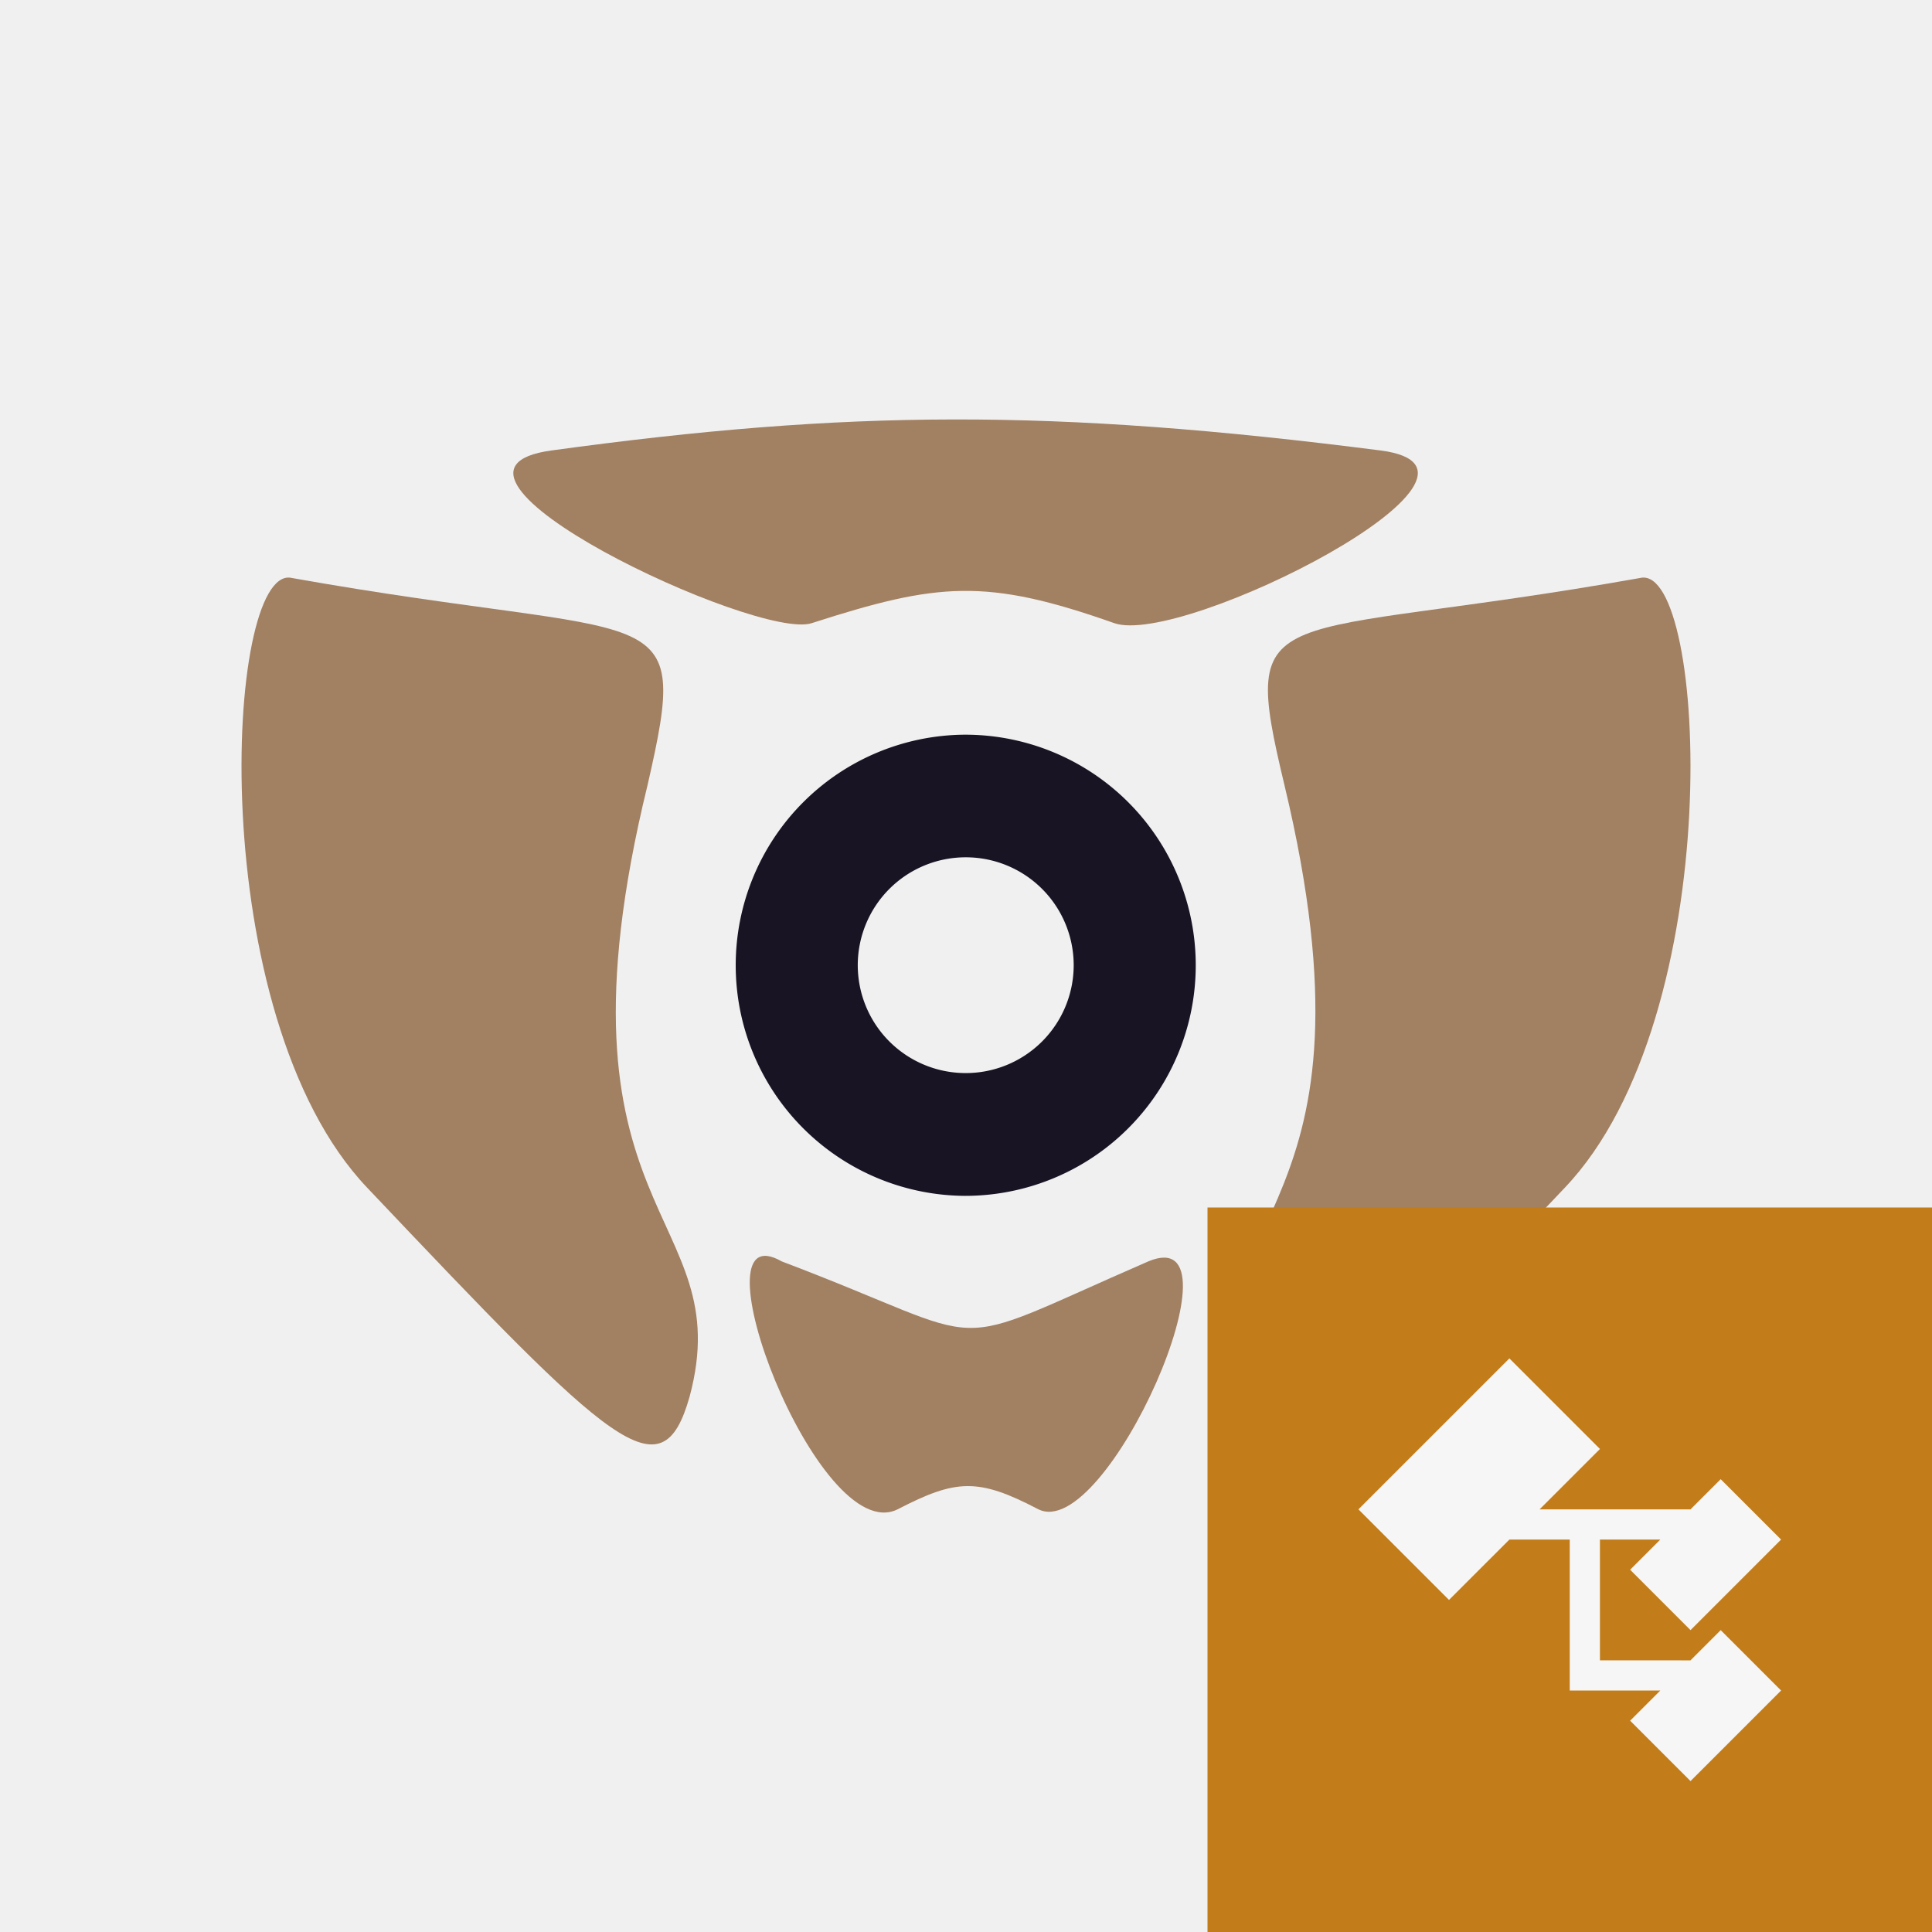 <?xml version="1.0" encoding="UTF-8" standalone="no"?>
<!-- Created with Inkscape (http://www.inkscape.org/) -->

<svg xmlns:dc="http://purl.org/dc/elements/1.1/" xmlns:cc="http://creativecommons.org/ns#" xmlns:rdf="http://www.w3.org/1999/02/22-rdf-syntax-ns#" xmlns:svg="http://www.w3.org/2000/svg" xmlns="http://www.w3.org/2000/svg" xmlns:sodipodi="http://sodipodi.sourceforge.net/DTD/sodipodi-0.dtd" xmlns:inkscape="http://www.inkscape.org/namespaces/inkscape" width="256" height="256" viewBox="0 0 67.733 67.733" version="1.1" id="svg8" inkscape:version="0.92.4 (5da689c313, 2019-01-14)" sodipodi:docname="icon.svg">
<defs id="defs2" />
<sodipodi:namedview id="base" pagecolor="#ffffff" bordercolor="#666666" borderopacity="1.0" inkscape:pageopacity="0.0" inkscape:pageshadow="2" inkscape:zoom="1" inkscape:cx="296.6109" inkscape:cy="80.342287" inkscape:document-units="px" inkscape:current-layer="layer1" showgrid="false" units="px" inkscape:snap-page="false" inkscape:snap-nodes="false" inkscape:snap-bbox="true" inkscape:bbox-nodes="true" inkscape:snap-bbox-midpoints="false" inkscape:snap-bbox-edge-midpoints="false" inkscape:object-nodes="true" />
<g inkscape:label="Layer 1" inkscape:groupmode="layer" id="layer1" transform="translate(0,-229.267)">
<g id="g1518">
<rect y="229.267" x="0" height="67.733" width="67.733" id="rect1222" style="fill:#f0f0f0;stroke-width:1.587" />
<path inkscape:connector-curvature="0" style="fill:#a28062;stroke-width:0.265" d="m 10.203,249.525 c 13.06,2.324 14.043,0.527 12.499,7.267 -3.722,15.223 3.23,14.907 1.475,21.437 -0.983,3.476 -2.668,1.791 -11.305,-7.324 -5.758,-6.053 -4.985,-21.802 -2.668,-21.381 z" id="path1415-61-2" />
<path inkscape:connector-curvature="0" style="fill:#a28062;stroke-width:0.265" d="m 57.53,249.525 c -13.06,2.324 -14.114,0.527 -12.499,7.267 3.651,15.223 -3.23,14.907 -1.475,21.437 0.913,3.476 2.668,1.791 11.305,-7.324 5.758,-6.053 4.985,-21.802 2.668,-21.381 z" id="path1417-4-4" />
<path inkscape:connector-curvature="0" style="fill:#a28062;stroke-width:0.265" d="m 27.407,273.49 c 7.794,2.949 5.337,3.265 12.85,0 3.511,-1.475 -1.475,9.901 -3.862,8.686 -2.107,-1.102 -2.879,-1.053 -4.915,0 -2.809,1.425 -7.303,-10.533 -4.073,-8.686 z" id="path1419-1-2" />
<path inkscape:connector-curvature="0" style="fill:#a28062;stroke-width:0.265" d="m 48.402,245.06 c -11.516,-1.475 -18.678,-1.425 -29.07,0 -5.407,0.737 7.232,6.685 9.128,6.053 4.424,-1.425 6.109,-1.587 10.603,0 2.387,0.843 14.605,-5.372 9.339,-6.053 z" id="path1421-6-4" />
<path id="path2603" d="m 33.824,255.024 a 8.083,8.083 0 0 0 -8.031,8.084 8.083,8.083 0 0 0 8.031,8.084 8.083,8.083 0 0 0 8.097,-8.084 8.083,8.083 0 0 0 -8.097,-8.084 z m 0,4.299 a 3.783,3.783 0 0 1 3.818,3.785 3.783,3.783 0 0 1 -3.818,3.779 3.783,3.783 0 0 1 -3.752,-3.779 3.783,3.783 0 0 1 3.752,-3.785 z" style="fill:#191423;stroke-width:0.882;stroke-linecap:round;stroke-linejoin:round" inkscape:connector-curvature="0" />
<rect style="fill:#c27d1a;stroke-width:1.587" id="rect1211" width="25.4" height="25.4" x="42.333" y="271.6" />
<path style="fill:#f6f6f6;stroke-width:0.265" inkscape:connector-curvature="0" class="icon-vs-action-orange" d="m 60.325,286.417 2.117,2.117 -3.175,3.175 -2.117,-2.117 1.058,-1.058 h -3.175 v -5.292 H 52.917 L 50.8,285.358 l -3.175,-3.175 5.292,-5.292 3.175,3.175 -2.117,2.117 h 5.292 L 60.325,281.125 l 2.117,2.117 -3.175,3.175 L 57.15,284.3 l 1.058,-1.058 h -2.117 v 4.233 l 3.174,0.002 z" id="path1192" />
</g>
</g>
<style id="style833" type="text/css">.icon-canvas-transparent{opacity:0;fill:#F6F6F6;} .icon-vs-out{fill:#F6F6F6;} .icon-vs-fg{fill:#F0EFF1;} .icon-vs-action-purple{fill:#652D90;}</style>
<style id="style854">.icon-canvas-transparent{opacity:0;fill:#f6f6f6}.icon-vs-out{fill:#f6f6f6}.icon-vs-action-orange{fill:#c27d1a}</style>
<style id="style878" type="text/css">.icon-canvas-transparent{opacity:0;fill:#F6F6F6;} .icon-vs-out{fill:#F6F6F6;} .icon-vs-bg{fill:#424242;} .icon-vs-fg{fill:#F0EFF1;}</style>
<style id="style1021" type="text/css">.icon-canvas-transparent{opacity:0;fill:#F6F6F6;} .icon-vs-out{fill:#F6F6F6;} .icon-vs-bg{fill:#424242;} .icon-vs-fg{fill:#F0EFF1;}</style>
<style id="style1042" type="text/css">.icon-canvas-transparent{opacity:0;fill:#F6F6F6;} .icon-vs-out{fill:#F6F6F6;} .icon-vs-fg{fill:#F0EFF1;} .icon-vs-action-purple{fill:#652D90;}</style>
<style id="style1063">.icon-canvas-transparent{opacity:0;fill:#f6f6f6}.icon-vs-out{fill:#f6f6f6}.icon-vs-action-orange{fill:#c27d1a}</style>
<style id="style1187">.icon-canvas-transparent{opacity:0;fill:#f6f6f6}.icon-vs-out{fill:#f6f6f6}.icon-vs-action-orange{fill:#c27d1a}</style>
<style id="style1260" type="text/css">.icon-canvas-transparent{opacity:0;fill:#F6F6F6;} .icon-vs-out{fill:#F6F6F6;} .icon-vs-fg{fill:#F0EFF1;} .icon-vs-action-purple{fill:#652D90;}</style>
<style id="style1289" type="text/css">.icon-canvas-transparent{opacity:0;fill:#F6F6F6;} .icon-vs-out{fill:#F6F6F6;} .icon-vs-bg{fill:#424242;} .icon-vs-fg{fill:#F0EFF1;} .icon-vs-action-purple{fill:#652D90;}</style>
<style id="style1377">.icon-vs-out{fill:#f6f6f6}.icon-vs-action-blue{fill:#00539c}.st0{opacity:0;fill:#f6f6f6}</style>
<style id="style1399">.icon-canvas-transparent{opacity:0;fill:#f6f6f6}.icon-vs-out{fill:#f6f6f6}.icon-vs-action-blue{fill:#00539c}.icon-folder_x0020_{fill:#dcb67a}.icon-bg{fill:#424242}</style>
<style id="style1582">.icon-vs-out{fill:#f6f6f6}.icon-vs-action-blue{fill:#00539c}.st0{opacity:0;fill:#f6f6f6}</style>
</svg>
